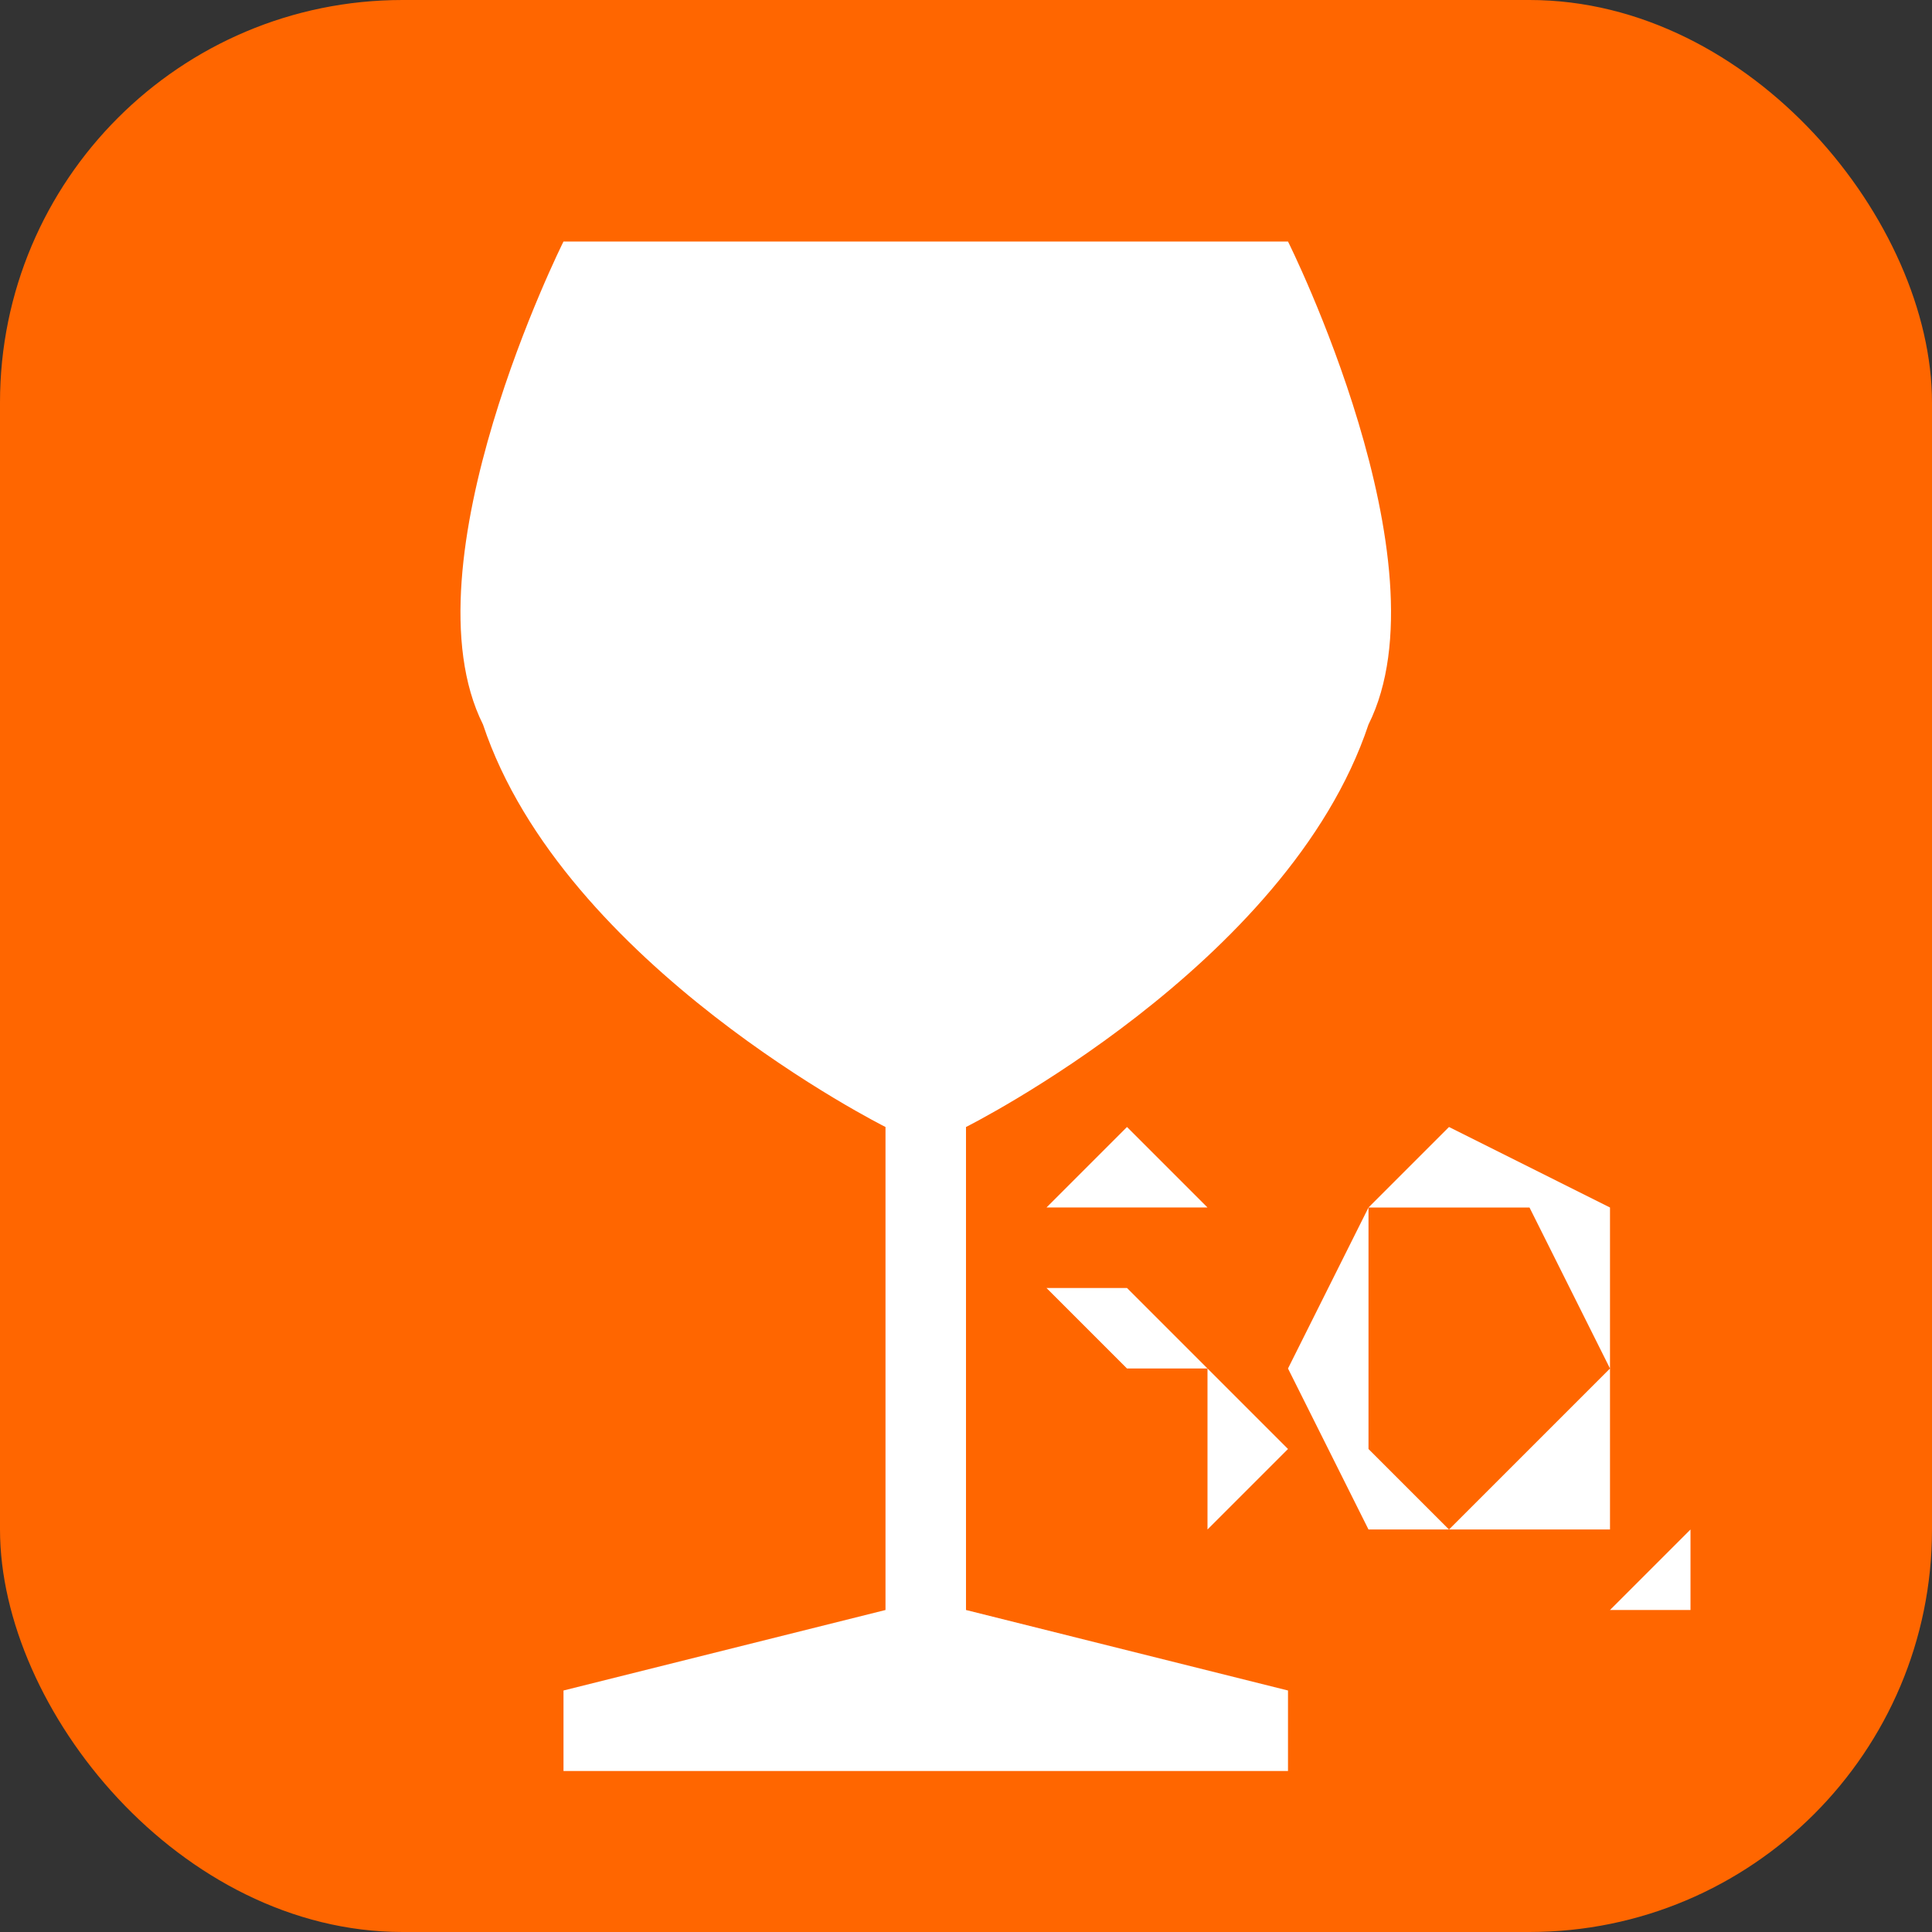 <svg xmlns="http://www.w3.org/2000/svg" width="24" height="24">
  <rect width="100%" height="100%" fill="#333333" stroke="none"/>
  <rect width="24" height="24" ry="5" fill="#f60"/>
  <path d="M7 3S5 7 6 9c1 3 5 5 5 5v6l-4 1v1h9v-1l-4-1v-6s4-2 5-5c1-2-1-6-1-6z" fill="#fff"/>
  <g fill="#fff" font-weight="400" font-size="6.8" font-family="Open Sans">
    <path d="M16 18l-1 1h-2v-1 1h2v-1-1h-1l-1-1v-1l1-1 1 1h-1-1v1h1l1 1 1 1zM20 17v2h-3l-1-2 1-2 1-1 2 1v2zm-3 0v1l1 1 1-1 1-1-1-2h-2v2zM22 20h-2l1-1h1v-1h-2 2v1h-1v1h1z" style="line-height:1.25;-inkscape-font-specification:'Open Sans'"/>
  </g>
</svg>
